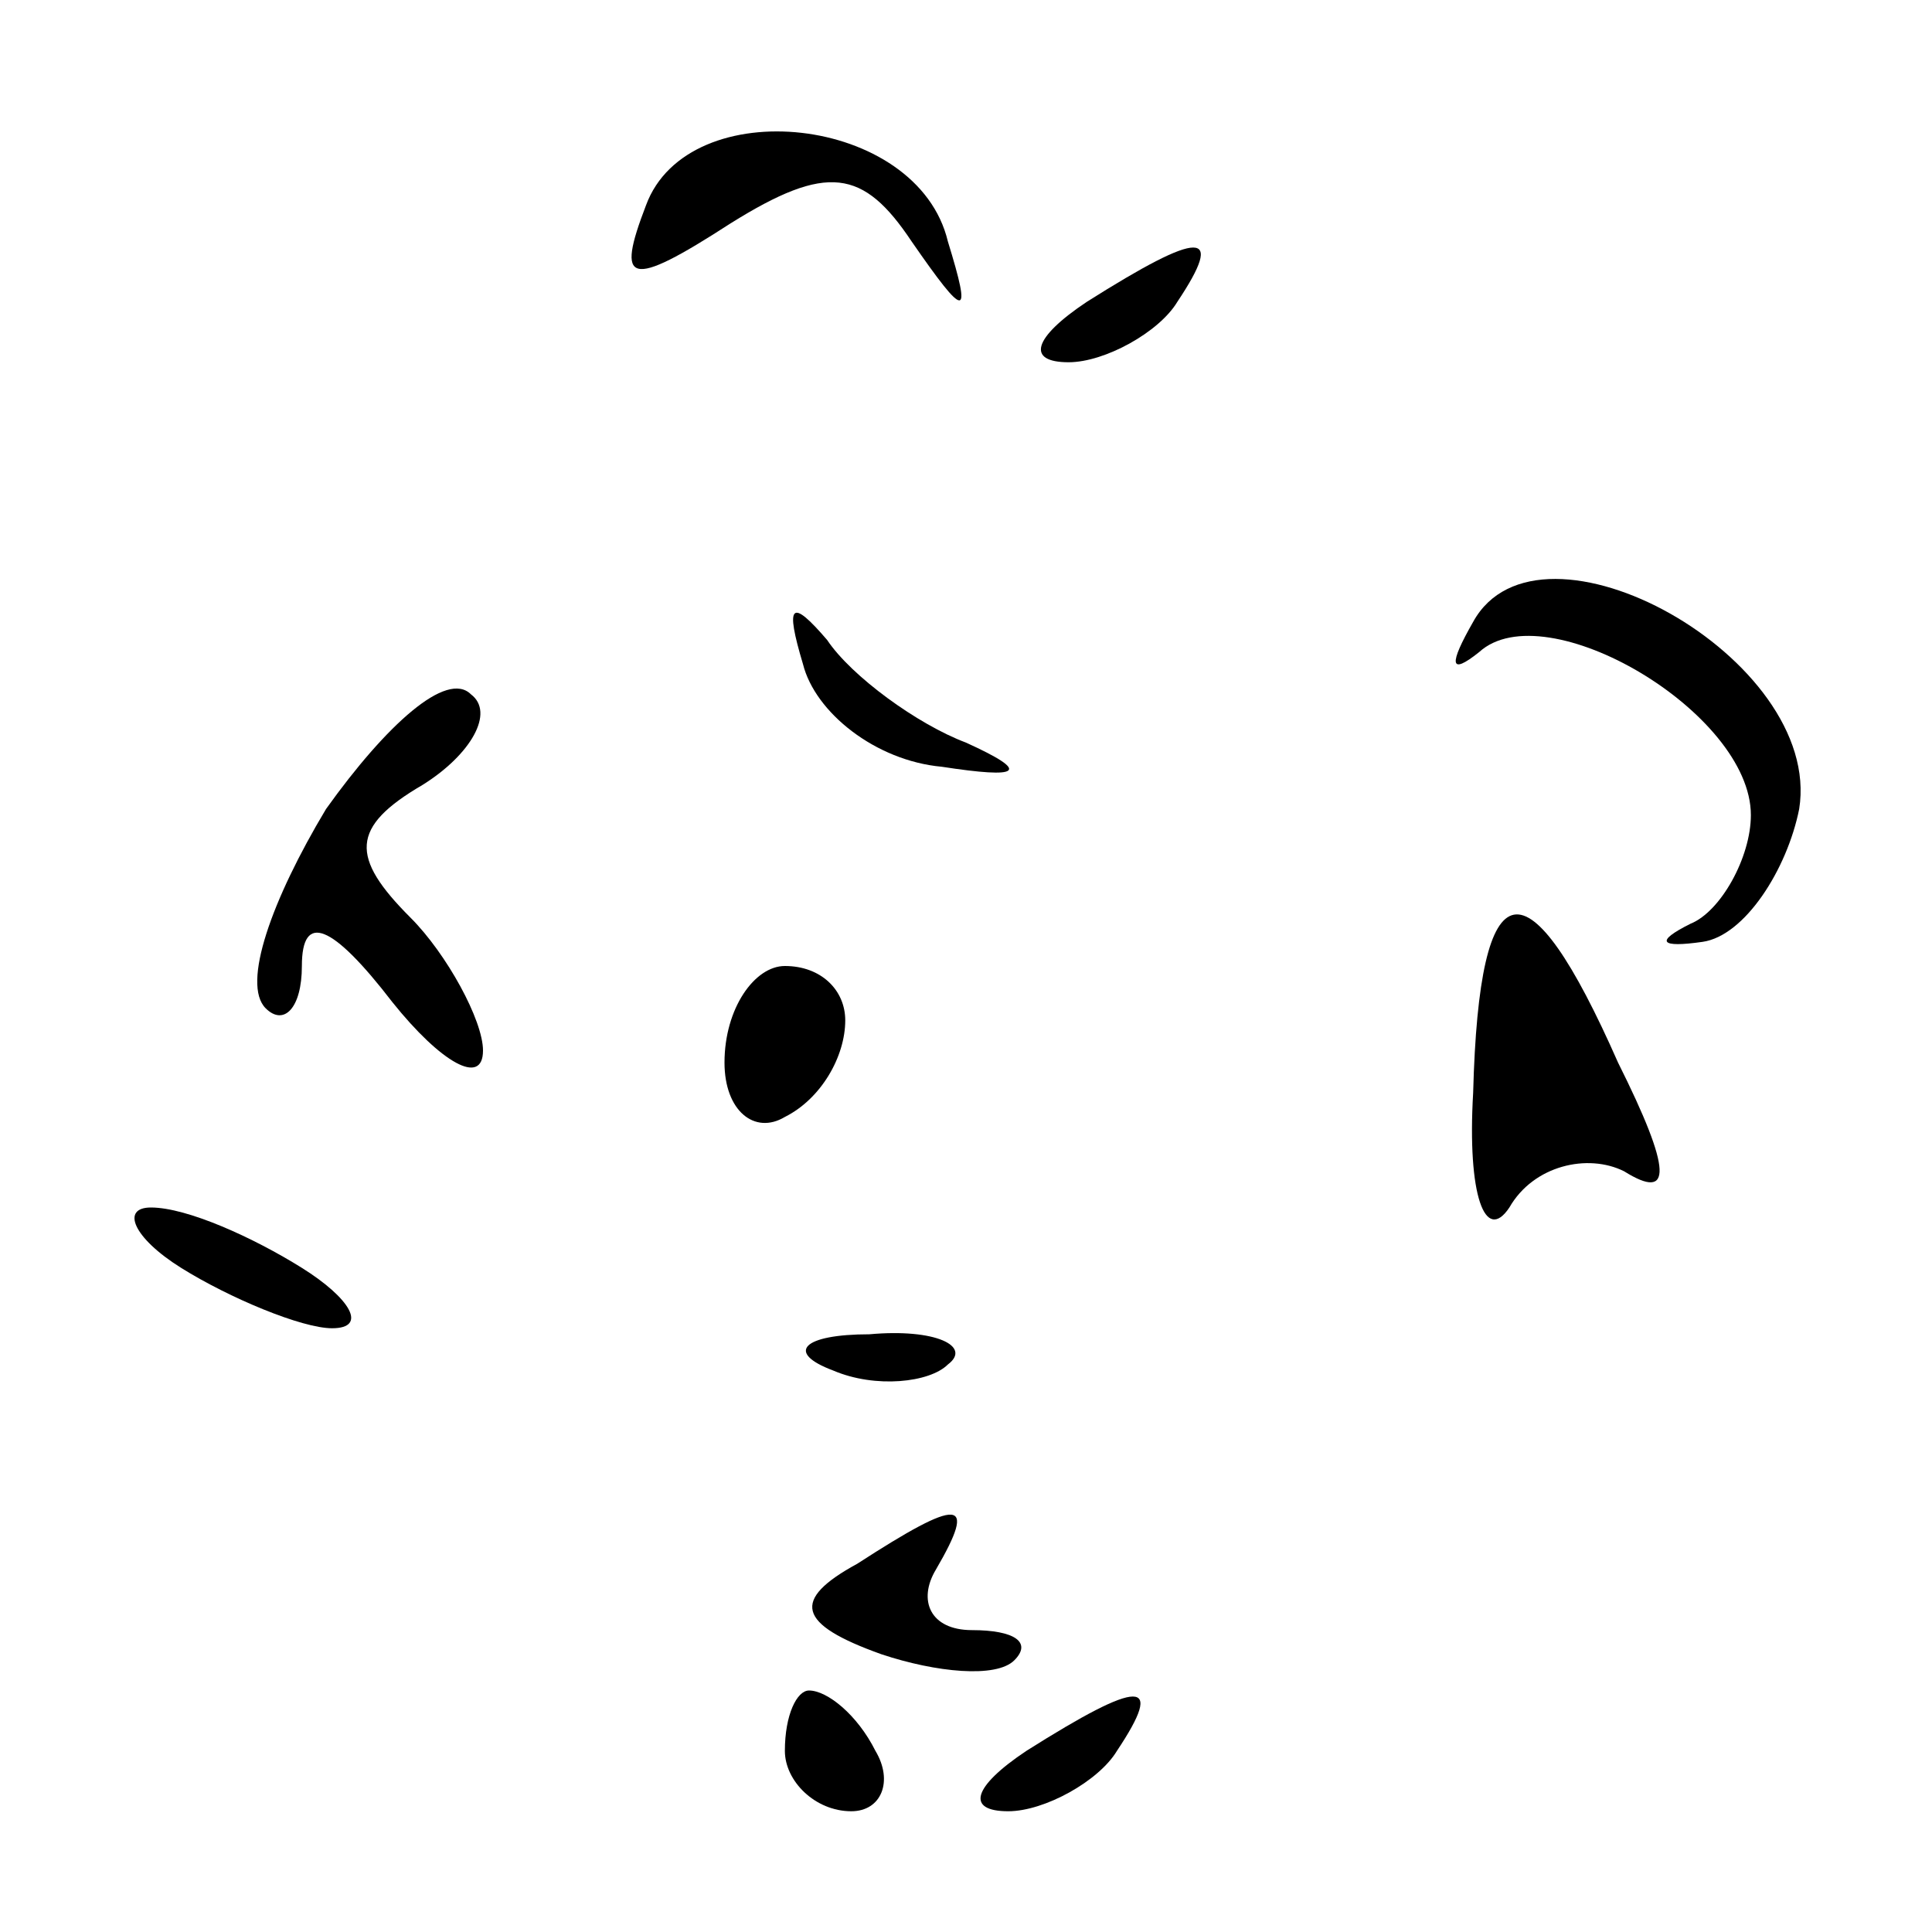 <?xml version="1.0" standalone="no"?>
<!DOCTYPE svg PUBLIC "-//W3C//DTD SVG 20010904//EN"
 "http://www.w3.org/TR/2001/REC-SVG-20010904/DTD/svg10.dtd">
<svg version="1.0" xmlns="http://www.w3.org/2000/svg"
 width="32pt" height="32pt" viewBox="0 0 32 32"
 preserveAspectRatio="xMidYMid meet">
<g transform="translate(0,32) scale(0.1,-0.1)"
fill="#000000" stroke="none">
<path fill="#000000" stroke="none" d="M107 286 c-5 -13 -3 -14 14 -3 16 10
22 9 30 -3 9 -13 10 -13 6 0 -5 21 -43 25 -50 6z"/>
<path fill="#000000" stroke="none" d="M180 270 c-9 -6 -10 -10 -3 -10 6 0 15
5 18 10 8 12 4 12 -15 0z"/>
<path fill="#000000" stroke="none" d="M244 217 c-4 -7 -4 -9 1 -5 11 10 45
-10 45 -27 0 -7 -5 -16 -10 -18 -6 -3 -5 -4 2 -3 7 1 14 12 16 22 4 25 -43 51
-54 31z"/>
<path fill="#000000" stroke="none" d="M133 210 c2 -8 12 -16 23 -17 13 -2 15
-1 4 4 -8 3 -19 11 -23 17 -6 7 -7 6 -4 -4z"/>
<path fill="#000000" stroke="none" d="M54 186 c-9 -15 -14 -29 -10 -33 3 -3
6 0 6 7 0 9 5 7 15 -6 8 -10 15 -14 15 -8 0 5 -6 16 -12 22 -10 10 -10 15 2
22 8 5 12 12 8 15 -4 4 -14 -5 -24 -19z"/>
<path fill="#000000" stroke="none" d="M244 139 c-1 -17 2 -25 6 -19 4 7 13 9
19 6 8 -5 8 0 -1 18 -15 34 -23 33 -24 -5z"/>
<path fill="#000000" stroke="none" d="M120 144 c0 -8 5 -12 10 -9 6 3 10 10
10 16 0 5 -4 9 -10 9 -5 0 -10 -7 -10 -16z"/>
<path fill="#000000" stroke="none" d="M30 110 c8 -5 20 -10 25 -10 6 0 3 5
-5 10 -8 5 -19 10 -25 10 -5 0 -3 -5 5 -10z"/>
<path fill="#000000" stroke="none" d="M138 93 c7 -3 16 -2 19 1 4 3 -2 6 -13
5 -11 0 -14 -3 -6 -6z"/>
<path fill="#000000" stroke="none" d="M142 61 c-11 -6 -10 -10 4 -15 9 -3 19
-4 22 -1 3 3 0 5 -7 5 -7 0 -9 5 -6 10 7 12 4 12 -13 1z"/>
<path fill="#000000" stroke="none" d="M130 30 c0 -5 5 -10 11 -10 5 0 7 5 4
10 -3 6 -8 10 -11 10 -2 0 -4 -4 -4 -10z"/>
<path fill="#000000" stroke="none" d="M170 30 c-9 -6 -10 -10 -3 -10 6 0 15
5 18 10 8 12 4 12 -15 0z"/>
</g>
</svg>
